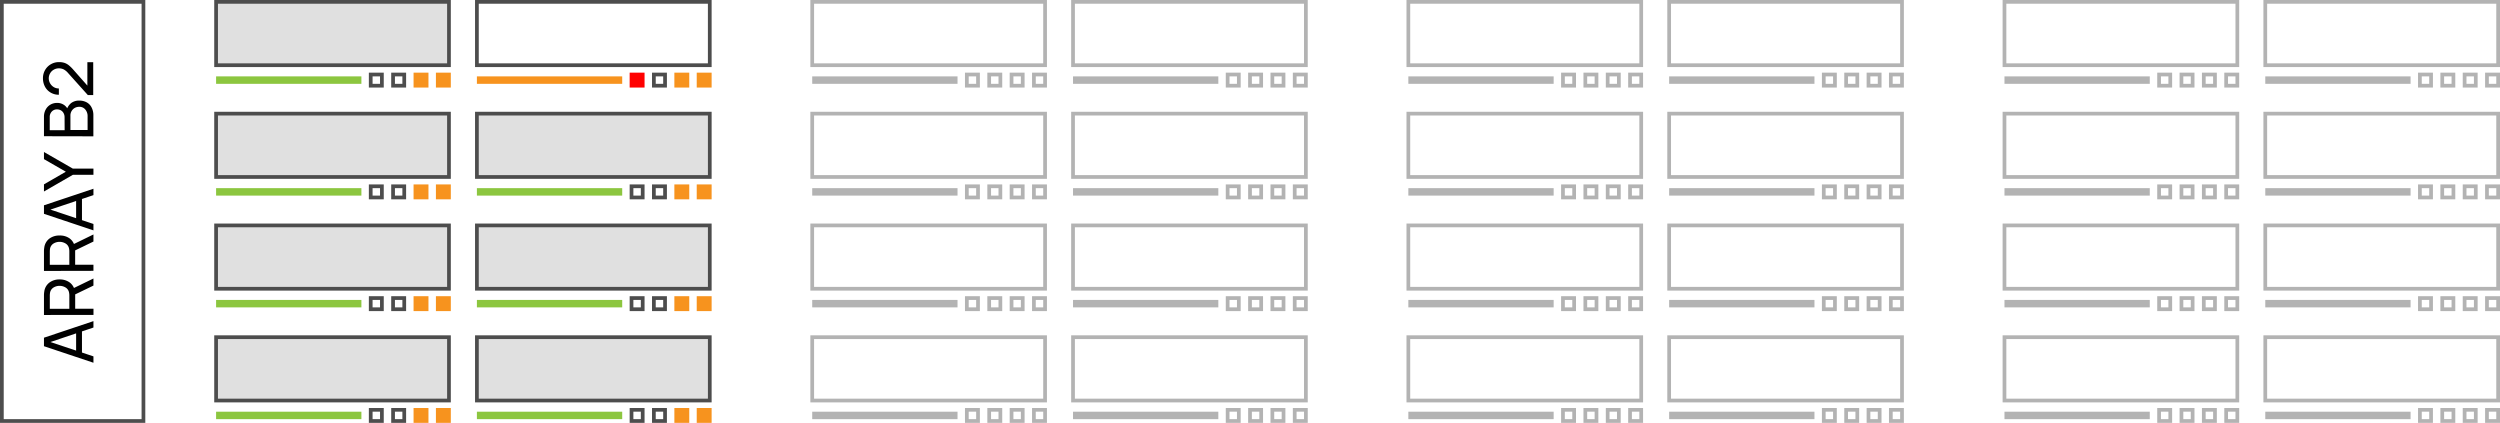 <svg xmlns="http://www.w3.org/2000/svg" viewBox="0 0 671 113.5"><defs><style>.cls-1{fill:#e0e0e0;}.cls-2,.cls-3,.cls-5,.cls-7,.cls-8,.cls-9{fill:none;}.cls-2{stroke:#4d4d4d;}.cls-2,.cls-3,.cls-4,.cls-5,.cls-6,.cls-7,.cls-8{stroke-miterlimit:10;}.cls-3{stroke:#8cc63f;}.cls-3,.cls-5,.cls-7{stroke-width:2px;}.cls-4{fill:#f7931e;}.cls-4,.cls-5{stroke:#f7931e;}.cls-6{fill:red;stroke:red;}.cls-7,.cls-8{stroke:#b3b3b3;}</style></defs><g id="Layer_2" data-name="Layer 2"><g id="Layer_3" data-name="Layer 3"><rect class="cls-1" x="58" y="0.5" width="62" height="17"/><rect class="cls-1" x="58" y="30.5" width="62" height="17"/><rect class="cls-1" x="58" y="60.5" width="62" height="17"/><rect class="cls-1" x="58" y="90.5" width="62" height="17"/><rect class="cls-1" x="128" y="30.5" width="62" height="17"/><rect class="cls-1" x="128" y="60.5" width="62" height="17"/><rect class="cls-1" x="128" y="90.5" width="62" height="17"/><path d="M11.8,92.92V90.64l13.28-4.45v1.72L12.76,92.06v-.52l12.32,4.11v1.71Zm8.63,2.31v-6.9H22v6.9Z"/><path d="M11.8,84.54V79.28a6.17,6.17,0,0,1,.08-1,3.59,3.59,0,0,1,1.36-2.42A4.42,4.42,0,0,1,16,75a4.47,4.47,0,0,1,2.71.82,3.57,3.57,0,0,1,1.38,2.34l.09.64v4.07h4.91v1.65Zm6.81-5.2a4,4,0,0,0-.08-.83,2,2,0,0,0-.92-1.34,3.14,3.14,0,0,0-3.24,0,2.08,2.08,0,0,0-.93,1.34,5,5,0,0,0-.07.83v3.55h5.24Zm1.06-.08-.49-1.64,5.9-2.87v1.9Z"/><path d="M11.8,72.72V67.47a6.08,6.08,0,0,1,.08-1,3.59,3.59,0,0,1,1.36-2.42A4.42,4.42,0,0,1,16,63.21,4.41,4.41,0,0,1,18.7,64a3.54,3.54,0,0,1,1.38,2.33l.09.65v4.07h4.91v1.64Zm6.81-5.2a4,4,0,0,0-.08-.83,2,2,0,0,0-.92-1.33,3.14,3.14,0,0,0-3.24,0,2.06,2.06,0,0,0-.93,1.33,5.25,5.25,0,0,0-.07.83v3.56h5.24Zm1.06-.07-.49-1.64,5.9-2.88v1.9Z"/><path d="M11.8,57.39V55.1l13.28-4.44v1.71L12.76,56.52V56l12.32,4.11v1.72Zm8.63,2.3V52.8H22v6.89Z"/><path d="M19.56,46.92,11.8,51.4V49.48l5.87-3.39L11.8,42.71V40.8l7.76,4.46h5.52v1.66Z"/><path d="M11.8,36.56V31.38a4,4,0,0,1,.48-2,3.36,3.36,0,0,1,1.28-1.31,3.54,3.54,0,0,1,1.75-.45,3.25,3.25,0,0,1,1.88.55,2.88,2.88,0,0,1,1.12,1.49l-.46,0a3.69,3.69,0,0,1,1.25-2A3.46,3.46,0,0,1,21.28,27a4.08,4.08,0,0,1,2,.48,3.18,3.18,0,0,1,1.31,1.38,4.44,4.44,0,0,1,.47,2.09v5.64Zm5.53-5.16a2.2,2.2,0,0,0-.25-1,1.84,1.84,0,0,0-.7-.76,2.11,2.11,0,0,0-1.07-.28,1.86,1.86,0,0,0-1.41.58,2.1,2.1,0,0,0-.55,1.51v3.5h4Zm6.18-.17a2.72,2.72,0,0,0-.61-1.83,2,2,0,0,0-1.64-.73,2.43,2.43,0,0,0-1.2.3,2.32,2.32,0,0,0-1.16,2.08V34.9h4.61Z"/><path d="M23.58,25.52l-5.29-5.9a4.16,4.16,0,0,0-1.21-1,3,3,0,0,0-1.26-.28,2.73,2.73,0,0,0-1.38.36,2.58,2.58,0,0,0-1,1A2.62,2.62,0,0,0,13.09,21a2.7,2.7,0,0,0,.38,1.4,2.79,2.79,0,0,0,1,1,2.49,2.49,0,0,0,1.33.34v1.69a4.23,4.23,0,0,1-2.2-.58,4,4,0,0,1-1.53-1.59A4.76,4.76,0,0,1,11.53,21a4.32,4.32,0,0,1,.57-2.2,4.17,4.17,0,0,1,1.56-1.56,4.25,4.25,0,0,1,2.18-.57,4.61,4.61,0,0,1,1.47.21,3.93,3.93,0,0,1,1.12.61,9.4,9.4,0,0,1,1.19,1.15s0,0,0,0l0,0L24,23.6l-.55.22V16.69h1.57v8.83Z"/><rect class="cls-2" x="0.5" y="0.5" width="38" height="112.5"/><line class="cls-3" x1="97" y1="21.5" x2="58" y2="21.5"/><rect class="cls-2" x="58" y="0.5" width="62.5" height="17"/><rect class="cls-4" x="117.5" y="20" width="3" height="3"/><rect class="cls-4" x="111.5" y="20" width="3" height="3"/><rect class="cls-2" x="105.5" y="20" width="3" height="3"/><rect class="cls-2" x="99.5" y="20" width="3" height="3"/><line class="cls-3" x1="97" y1="51.5" x2="58" y2="51.5"/><rect class="cls-2" x="58" y="30.5" width="62.5" height="17"/><rect class="cls-4" x="117.5" y="50" width="3" height="3"/><rect class="cls-4" x="111.5" y="50" width="3" height="3"/><rect class="cls-2" x="105.5" y="50" width="3" height="3"/><rect class="cls-2" x="99.5" y="50" width="3" height="3"/><line class="cls-3" x1="97" y1="81.5" x2="58" y2="81.5"/><rect class="cls-2" x="58" y="60.5" width="62.5" height="17"/><rect class="cls-4" x="117.5" y="80" width="3" height="3"/><rect class="cls-4" x="111.5" y="80" width="3" height="3"/><rect class="cls-2" x="105.5" y="80" width="3" height="3"/><rect class="cls-2" x="99.5" y="80" width="3" height="3"/><line class="cls-3" x1="97" y1="111.5" x2="58" y2="111.5"/><rect class="cls-2" x="58" y="90.5" width="62.5" height="17"/><rect class="cls-4" x="117.5" y="110" width="3" height="3"/><rect class="cls-4" x="111.5" y="110" width="3" height="3"/><rect class="cls-2" x="105.5" y="110" width="3" height="3"/><rect class="cls-2" x="99.5" y="110" width="3" height="3"/><line class="cls-5" x1="167" y1="21.5" x2="128" y2="21.5"/><rect class="cls-2" x="128" y="0.5" width="62.5" height="17"/><rect class="cls-4" x="187.5" y="20" width="3" height="3"/><rect class="cls-4" x="181.5" y="20" width="3" height="3"/><rect class="cls-2" x="175.5" y="20" width="3" height="3"/><rect class="cls-6" x="169.5" y="20" width="3" height="3"/><line class="cls-3" x1="167" y1="51.5" x2="128" y2="51.5"/><rect class="cls-2" x="128" y="30.5" width="62.5" height="17"/><rect class="cls-4" x="187.5" y="50" width="3" height="3"/><rect class="cls-4" x="181.5" y="50" width="3" height="3"/><rect class="cls-2" x="175.5" y="50" width="3" height="3"/><rect class="cls-2" x="169.5" y="50" width="3" height="3"/><line class="cls-3" x1="167" y1="81.5" x2="128" y2="81.5"/><rect class="cls-2" x="128" y="60.5" width="62.5" height="17"/><rect class="cls-4" x="187.5" y="80" width="3" height="3"/><rect class="cls-4" x="181.5" y="80" width="3" height="3"/><rect class="cls-2" x="175.5" y="80" width="3" height="3"/><rect class="cls-2" x="169.5" y="80" width="3" height="3"/><line class="cls-3" x1="167" y1="111.5" x2="128" y2="111.5"/><rect class="cls-2" x="128" y="90.5" width="62.5" height="17"/><rect class="cls-4" x="187.5" y="110" width="3" height="3"/><rect class="cls-4" x="181.5" y="110" width="3" height="3"/><rect class="cls-2" x="175.5" y="110" width="3" height="3"/><rect class="cls-2" x="169.5" y="110" width="3" height="3"/><line class="cls-7" x1="257" y1="21.5" x2="218" y2="21.5"/><rect class="cls-8" x="218" y="0.5" width="62.5" height="17"/><rect class="cls-8" x="277.5" y="20" width="3" height="3"/><rect class="cls-8" x="271.5" y="20" width="3" height="3"/><rect class="cls-8" x="265.5" y="20" width="3" height="3"/><rect class="cls-8" x="259.5" y="20" width="3" height="3"/><line class="cls-7" x1="257" y1="51.5" x2="218" y2="51.5"/><rect class="cls-8" x="218" y="30.5" width="62.5" height="17"/><rect class="cls-8" x="277.5" y="50" width="3" height="3"/><rect class="cls-8" x="271.5" y="50" width="3" height="3"/><rect class="cls-8" x="265.5" y="50" width="3" height="3"/><rect class="cls-8" x="259.5" y="50" width="3" height="3"/><line class="cls-7" x1="257" y1="81.5" x2="218" y2="81.5"/><rect class="cls-8" x="218" y="60.5" width="62.5" height="17"/><rect class="cls-8" x="277.5" y="80" width="3" height="3"/><rect class="cls-8" x="271.5" y="80" width="3" height="3"/><rect class="cls-8" x="265.5" y="80" width="3" height="3"/><rect class="cls-8" x="259.5" y="80" width="3" height="3"/><line class="cls-7" x1="257" y1="111.5" x2="218" y2="111.5"/><rect class="cls-8" x="218" y="90.5" width="62.5" height="17"/><rect class="cls-8" x="277.5" y="110" width="3" height="3"/><rect class="cls-8" x="271.5" y="110" width="3" height="3"/><rect class="cls-8" x="265.5" y="110" width="3" height="3"/><rect class="cls-8" x="259.5" y="110" width="3" height="3"/><line class="cls-7" x1="327" y1="21.5" x2="288" y2="21.5"/><rect class="cls-8" x="288" y="0.5" width="62.5" height="17"/><rect class="cls-8" x="347.5" y="20" width="3" height="3"/><rect class="cls-8" x="341.5" y="20" width="3" height="3"/><rect class="cls-8" x="335.5" y="20" width="3" height="3"/><rect class="cls-8" x="329.5" y="20" width="3" height="3"/><line class="cls-7" x1="327" y1="51.5" x2="288" y2="51.5"/><rect class="cls-8" x="288" y="30.5" width="62.5" height="17"/><rect class="cls-8" x="347.5" y="50" width="3" height="3"/><rect class="cls-8" x="341.5" y="50" width="3" height="3"/><rect class="cls-8" x="335.5" y="50" width="3" height="3"/><rect class="cls-8" x="329.5" y="50" width="3" height="3"/><line class="cls-7" x1="327" y1="81.5" x2="288" y2="81.5"/><rect class="cls-8" x="288" y="60.5" width="62.5" height="17"/><rect class="cls-8" x="347.5" y="80" width="3" height="3"/><rect class="cls-8" x="341.5" y="80" width="3" height="3"/><rect class="cls-8" x="335.5" y="80" width="3" height="3"/><rect class="cls-8" x="329.5" y="80" width="3" height="3"/><line class="cls-7" x1="327" y1="111.5" x2="288" y2="111.5"/><rect class="cls-8" x="288" y="90.5" width="62.5" height="17"/><rect class="cls-8" x="347.5" y="110" width="3" height="3"/><rect class="cls-8" x="341.5" y="110" width="3" height="3"/><rect class="cls-8" x="335.5" y="110" width="3" height="3"/><rect class="cls-8" x="329.5" y="110" width="3" height="3"/><line class="cls-7" x1="417" y1="21.5" x2="378" y2="21.5"/><rect class="cls-8" x="378" y="0.5" width="62.5" height="17"/><rect class="cls-8" x="437.5" y="20" width="3" height="3"/><rect class="cls-8" x="431.5" y="20" width="3" height="3"/><rect class="cls-8" x="425.5" y="20" width="3" height="3"/><rect class="cls-8" x="419.5" y="20" width="3" height="3"/><line class="cls-7" x1="417" y1="51.5" x2="378" y2="51.5"/><rect class="cls-8" x="378" y="30.5" width="62.5" height="17"/><rect class="cls-8" x="437.5" y="50" width="3" height="3"/><rect class="cls-8" x="431.5" y="50" width="3" height="3"/><rect class="cls-8" x="425.5" y="50" width="3" height="3"/><rect class="cls-8" x="419.5" y="50" width="3" height="3"/><line class="cls-7" x1="417" y1="81.5" x2="378" y2="81.5"/><rect class="cls-8" x="378" y="60.5" width="62.5" height="17"/><rect class="cls-8" x="437.5" y="80" width="3" height="3"/><rect class="cls-8" x="431.5" y="80" width="3" height="3"/><rect class="cls-8" x="425.5" y="80" width="3" height="3"/><rect class="cls-8" x="419.5" y="80" width="3" height="3"/><line class="cls-7" x1="417" y1="111.5" x2="378" y2="111.5"/><rect class="cls-8" x="378" y="90.5" width="62.5" height="17"/><rect class="cls-8" x="437.5" y="110" width="3" height="3"/><rect class="cls-8" x="431.5" y="110" width="3" height="3"/><rect class="cls-8" x="425.5" y="110" width="3" height="3"/><rect class="cls-8" x="419.5" y="110" width="3" height="3"/><line class="cls-7" x1="487" y1="21.5" x2="448" y2="21.5"/><rect class="cls-8" x="448" y="0.5" width="62.5" height="17"/><rect class="cls-8" x="507.5" y="20" width="3" height="3"/><rect class="cls-8" x="501.5" y="20" width="3" height="3"/><rect class="cls-8" x="495.5" y="20" width="3" height="3"/><rect class="cls-8" x="489.5" y="20" width="3" height="3"/><line class="cls-7" x1="487" y1="51.5" x2="448" y2="51.5"/><rect class="cls-8" x="448" y="30.5" width="62.5" height="17"/><rect class="cls-8" x="507.5" y="50" width="3" height="3"/><rect class="cls-8" x="501.5" y="50" width="3" height="3"/><rect class="cls-8" x="495.5" y="50" width="3" height="3"/><rect class="cls-8" x="489.5" y="50" width="3" height="3"/><line class="cls-7" x1="487" y1="81.5" x2="448" y2="81.5"/><rect class="cls-8" x="448" y="60.5" width="62.5" height="17"/><rect class="cls-8" x="507.5" y="80" width="3" height="3"/><rect class="cls-8" x="501.5" y="80" width="3" height="3"/><rect class="cls-8" x="495.5" y="80" width="3" height="3"/><rect class="cls-8" x="489.5" y="80" width="3" height="3"/><line class="cls-7" x1="487" y1="111.5" x2="448" y2="111.5"/><rect class="cls-8" x="448" y="90.5" width="62.5" height="17"/><rect class="cls-8" x="507.5" y="110" width="3" height="3"/><rect class="cls-8" x="501.5" y="110" width="3" height="3"/><rect class="cls-8" x="495.5" y="110" width="3" height="3"/><rect class="cls-8" x="489.5" y="110" width="3" height="3"/><line class="cls-7" x1="577" y1="21.5" x2="538" y2="21.5"/><rect class="cls-8" x="538" y="0.5" width="62.5" height="17"/><rect class="cls-8" x="597.5" y="20" width="3" height="3"/><rect class="cls-8" x="591.5" y="20" width="3" height="3"/><rect class="cls-8" x="585.5" y="20" width="3" height="3"/><rect class="cls-8" x="579.5" y="20" width="3" height="3"/><line class="cls-7" x1="577" y1="51.5" x2="538" y2="51.5"/><rect class="cls-8" x="538" y="30.5" width="62.5" height="17"/><rect class="cls-8" x="597.5" y="50" width="3" height="3"/><rect class="cls-8" x="591.5" y="50" width="3" height="3"/><rect class="cls-8" x="585.5" y="50" width="3" height="3"/><rect class="cls-8" x="579.5" y="50" width="3" height="3"/><line class="cls-7" x1="577" y1="81.5" x2="538" y2="81.5"/><rect class="cls-8" x="538" y="60.5" width="62.5" height="17"/><rect class="cls-8" x="597.5" y="80" width="3" height="3"/><rect class="cls-8" x="591.5" y="80" width="3" height="3"/><rect class="cls-8" x="585.5" y="80" width="3" height="3"/><rect class="cls-8" x="579.5" y="80" width="3" height="3"/><line class="cls-7" x1="577" y1="111.5" x2="538" y2="111.5"/><rect class="cls-8" x="538" y="90.5" width="62.5" height="17"/><rect class="cls-8" x="597.5" y="110" width="3" height="3"/><rect class="cls-8" x="591.5" y="110" width="3" height="3"/><rect class="cls-8" x="585.5" y="110" width="3" height="3"/><rect class="cls-8" x="579.5" y="110" width="3" height="3"/><line class="cls-7" x1="647" y1="21.5" x2="608" y2="21.5"/><rect class="cls-8" x="608" y="0.5" width="62.5" height="17"/><rect class="cls-8" x="667.5" y="20" width="3" height="3"/><rect class="cls-8" x="661.5" y="20" width="3" height="3"/><rect class="cls-8" x="655.5" y="20" width="3" height="3"/><rect class="cls-8" x="649.5" y="20" width="3" height="3"/><line class="cls-7" x1="647" y1="51.5" x2="608" y2="51.5"/><rect class="cls-8" x="608" y="30.5" width="62.5" height="17"/><rect class="cls-8" x="667.5" y="50" width="3" height="3"/><rect class="cls-8" x="661.5" y="50" width="3" height="3"/><rect class="cls-8" x="655.5" y="50" width="3" height="3"/><rect class="cls-8" x="649.5" y="50" width="3" height="3"/><line class="cls-7" x1="647" y1="81.5" x2="608" y2="81.5"/><rect class="cls-8" x="608" y="60.5" width="62.5" height="17"/><rect class="cls-8" x="667.5" y="80" width="3" height="3"/><rect class="cls-8" x="661.5" y="80" width="3" height="3"/><rect class="cls-8" x="655.5" y="80" width="3" height="3"/><rect class="cls-8" x="649.5" y="80" width="3" height="3"/><line class="cls-7" x1="647" y1="111.5" x2="608" y2="111.5"/><rect class="cls-8" x="608" y="90.5" width="62.5" height="17"/><rect class="cls-8" x="667.5" y="110" width="3" height="3"/><rect class="cls-8" x="661.5" y="110" width="3" height="3"/><rect class="cls-8" x="655.5" y="110" width="3" height="3"/><rect class="cls-8" x="649.5" y="110" width="3" height="3"/><rect class="cls-9" width="671" height="113.5"/></g></g></svg>